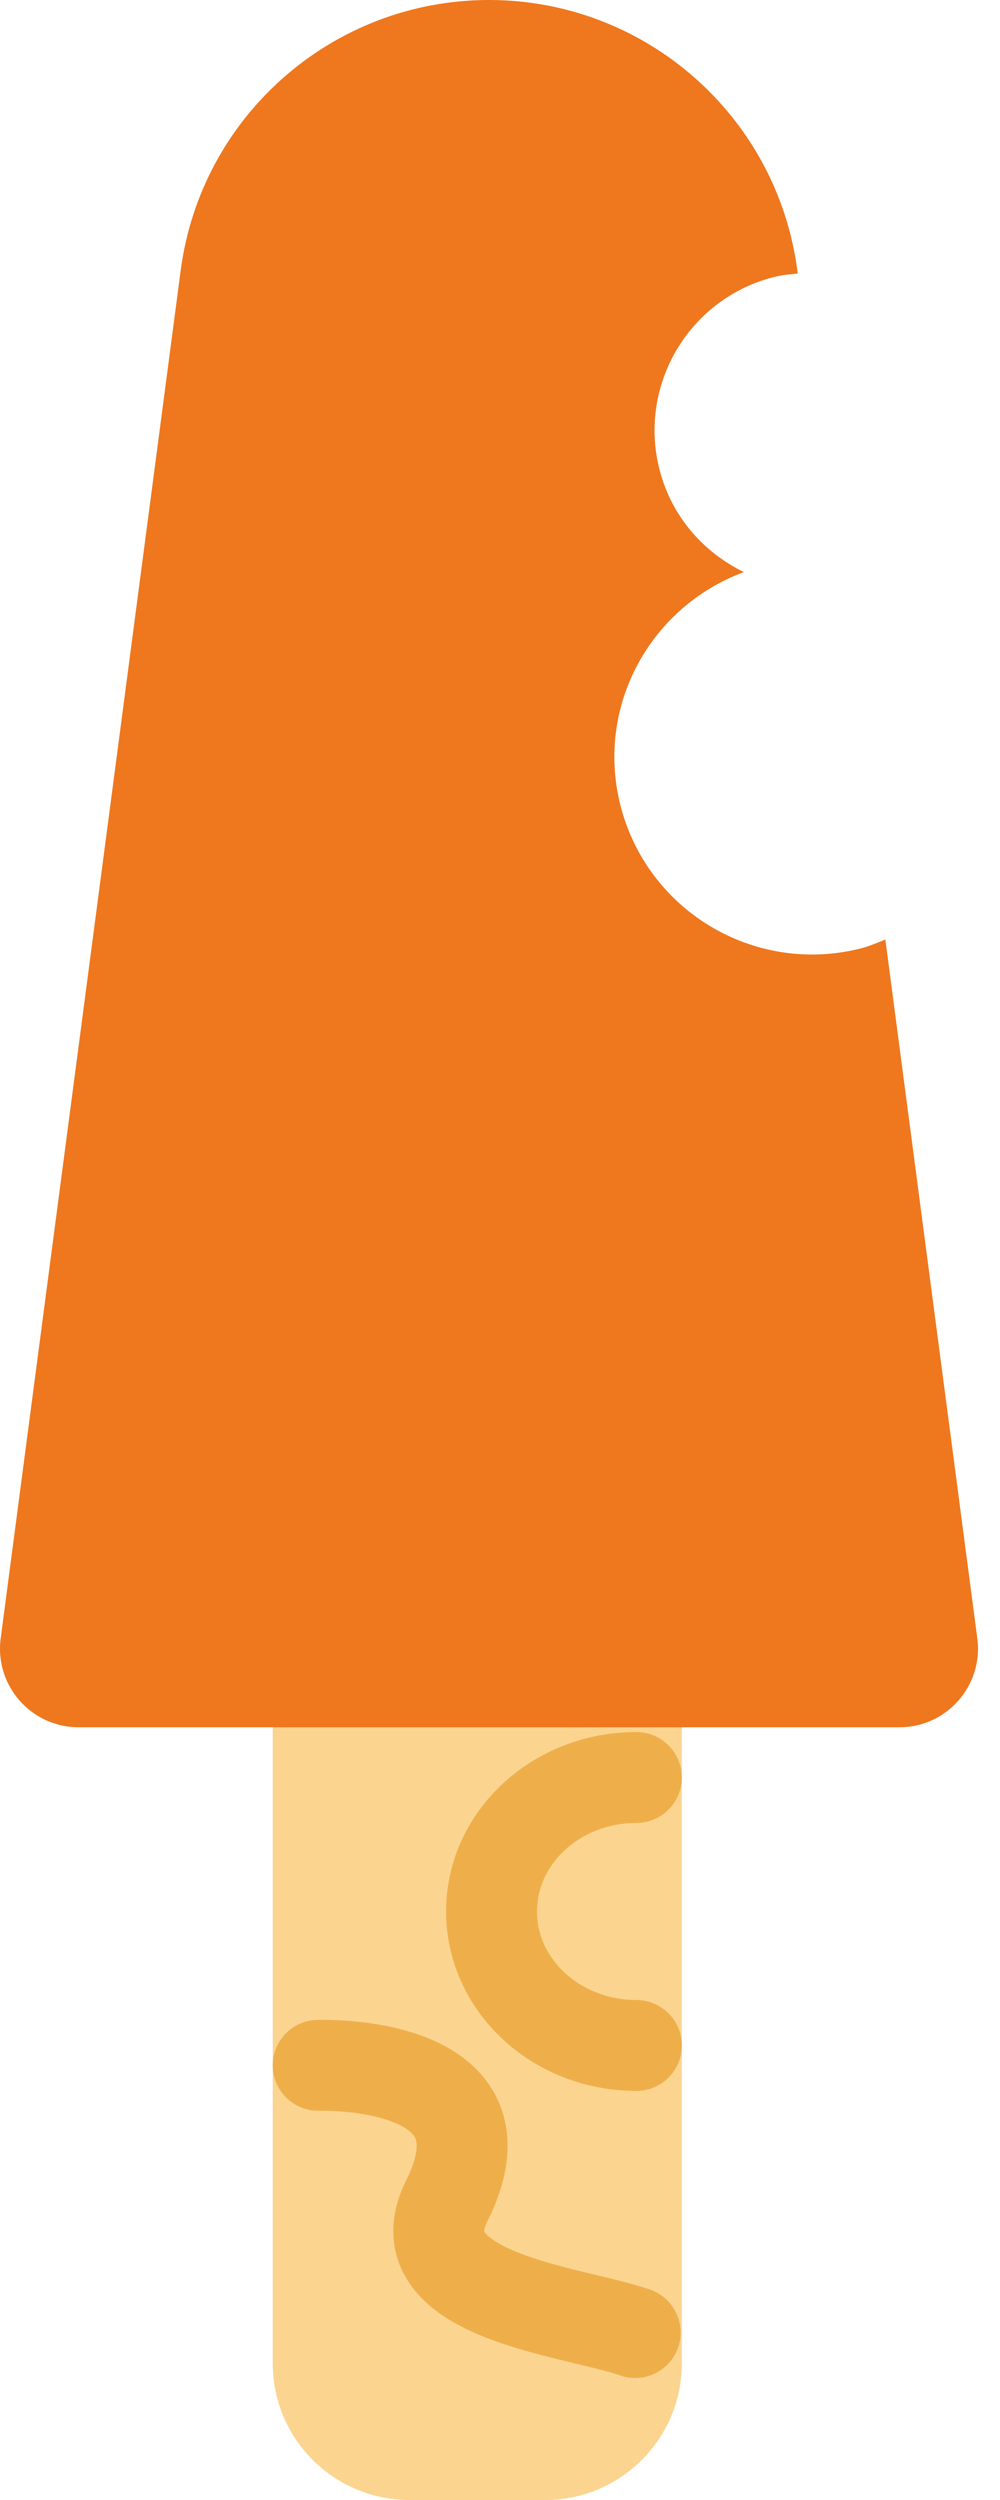 <?xml version="1.0" encoding="UTF-8" standalone="no"?>
<svg width="22px" height="55px" viewBox="0 0 22 55" version="1.1" xmlns="http://www.w3.org/2000/svg" xmlns:xlink="http://www.w3.org/1999/xlink" xmlns:sketch="http://www.bohemiancoding.com/sketch/ns">
    <!-- Generator: Sketch 3.2.2 (9983) - http://www.bohemiancoding.com/sketch -->
    <title>108 - Bitten Icecream (Flat)</title>
    <desc>Created with Sketch.</desc>
    <defs></defs>
    <g id="Page-1" stroke="none" stroke-width="1" fill="none" fill-rule="evenodd" sketch:type="MSPage">
        <g id="108---Bitten-Icecream-(Flat)" sketch:type="MSLayerGroup" transform="translate(-1, 0)">
            <path d="M13,54 L10,54 C8.9,54 8,53.1 8,52 L8,38 L15,38 L15,52 C15,53.1 14.1,54 13,54 L13,54 Z" id="Fill-634" fill="#FBD490" sketch:type="MSShapeGroup"></path>
            <path d="M13,54 L10,54 C8.9,54 8,53.1 8,52 L8,38 L15,38 L15,52 C15,53.1 14.1,54 13,54 L13,54 Z" id="Stroke-635" stroke="#FBD490" stroke-width="2" stroke-linecap="round" sketch:type="MSShapeGroup"></path>
            <path d="M8,45.437 C8,45.437 12.391,45.281 10.832,48.412 C9.784,50.517 13.617,50.839 14.974,51.316 M15,45 C13.24,45 11.814,43.68 11.814,42.052 C11.814,40.425 13.24,39.105 15,39.105" id="Stroke-636" stroke="#EEAF4B" stroke-width="2" stroke-linecap="round" sketch:type="MSShapeGroup"></path>
            <path d="M20.478,20.67 C20.294,20.743 20.113,20.822 19.915,20.871 C17.582,21.449 15.222,20.027 14.644,17.694 C14.105,15.521 15.314,13.344 17.366,12.586 C16.471,12.15 15.761,11.349 15.503,10.307 C15.041,8.441 16.178,6.553 18.045,6.09 C18.214,6.048 18.382,6.034 18.55,6.018 L18.541,5.949 C18.093,2.545 15.191,0 11.758,0 C8.325,0 5.423,2.545 4.975,5.949 L1.015,36.046 C0.879,37.081 1.685,38 2.729,38 L20.787,38 C21.831,38 22.637,37.081 22.501,36.046 L20.478,20.67" id="Fill-637" fill="#EF771D" sketch:type="MSShapeGroup"></path>
        </g>
    </g>
</svg>